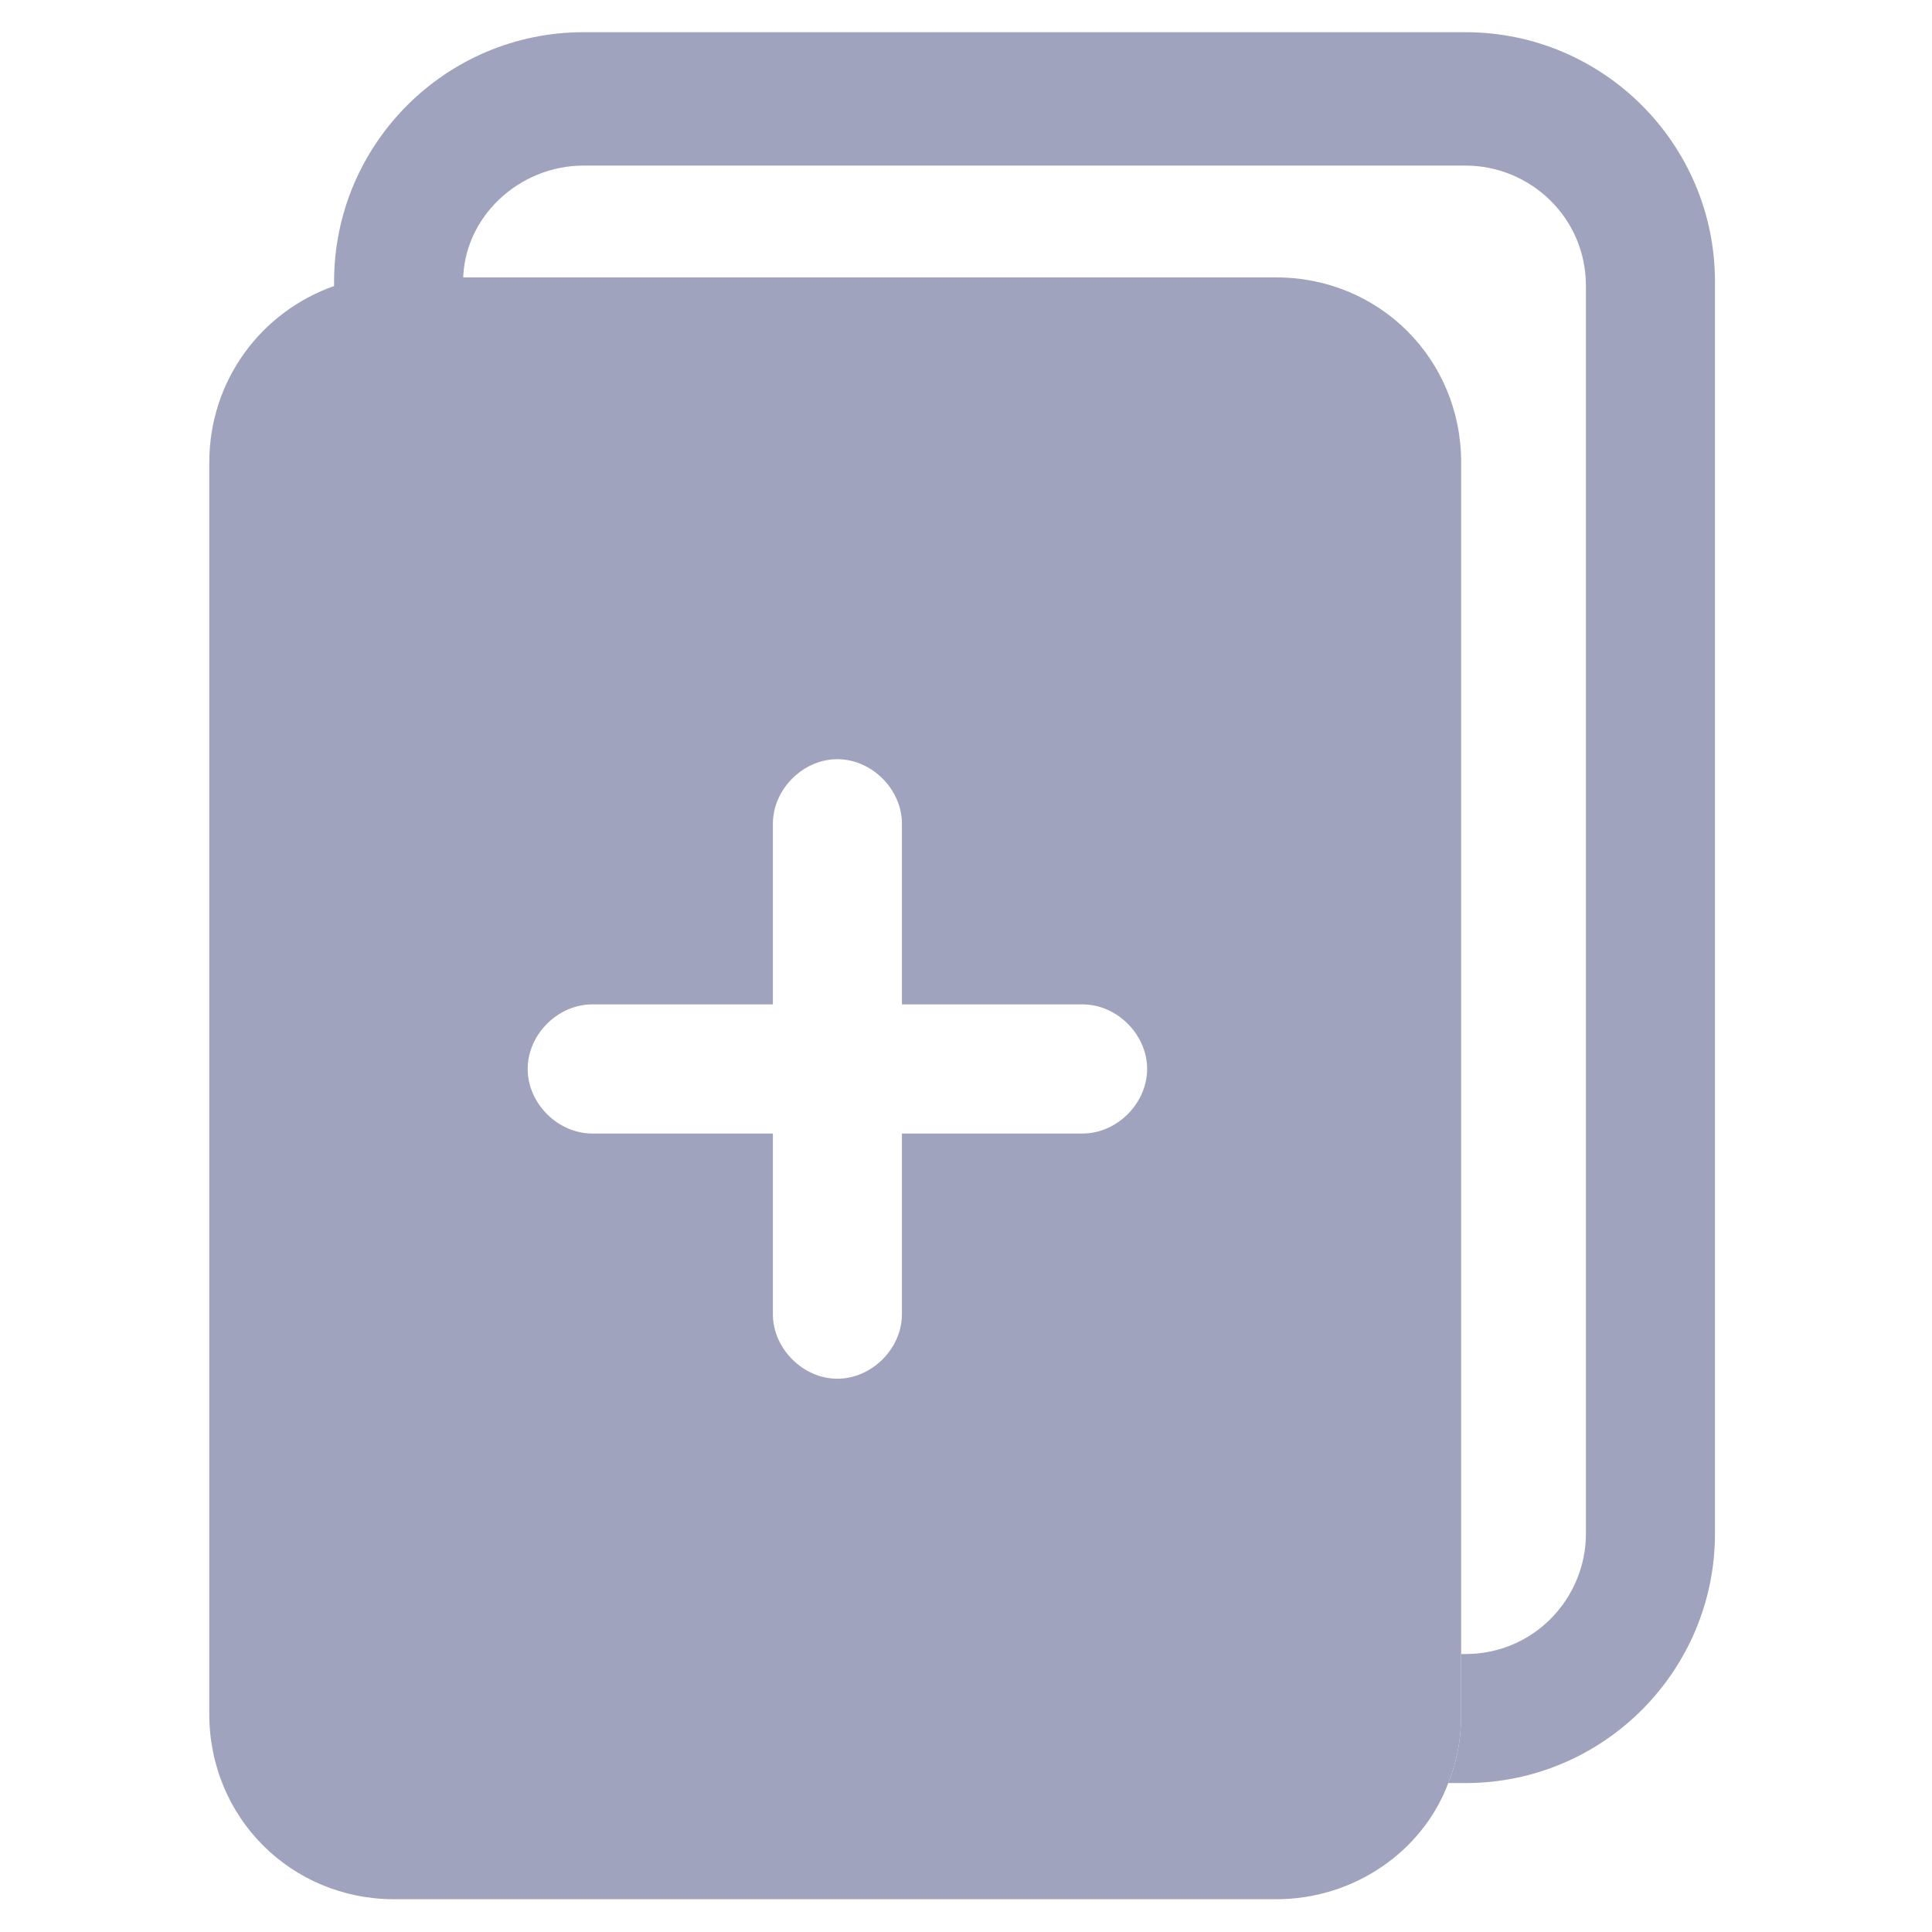 <svg width="24" height="24" viewBox="0 0 24 24" fill="none" xmlns="http://www.w3.org/2000/svg">
<path d="M18.204 0.4H7.249C5.539 0.4 4.15 1.789 4.15 3.499V3.606C4.364 3.499 4.631 3.499 4.898 3.499H5.753C5.753 2.698 6.448 2.057 7.249 2.057H18.204C19.006 2.057 19.701 2.698 19.701 3.553V19.05C19.701 19.852 19.059 20.547 18.204 20.547H18.151V21.295C18.151 21.615 18.098 21.883 17.991 22.15H18.204C19.915 22.15 21.304 20.76 21.304 19.05V3.499C21.304 1.789 19.915 0.4 18.204 0.4Z" fill="#A0A3BD"/>
<path d="M15.853 3.446H4.898C4.631 3.446 4.364 3.499 4.15 3.553C3.241 3.874 2.6 4.729 2.6 5.744V21.295C2.6 22.577 3.615 23.593 4.898 23.593H15.853C16.815 23.593 17.67 23.005 17.991 22.15C18.098 21.883 18.151 21.616 18.151 21.295V5.744C18.151 4.461 17.136 3.446 15.853 3.446ZM13.448 14.081H11.204V16.325C11.204 16.753 10.83 17.127 10.402 17.127C9.975 17.127 9.601 16.753 9.601 16.325V14.081H7.356C6.929 14.081 6.555 13.706 6.555 13.279C6.555 12.851 6.929 12.477 7.356 12.477H9.601V10.233C9.601 9.805 9.975 9.431 10.402 9.431C10.83 9.431 11.204 9.805 11.204 10.233V12.477H13.448C13.876 12.477 14.25 12.851 14.25 13.279C14.25 13.706 13.876 14.081 13.448 14.081Z" fill="#A0A3BD"/>
</svg>
